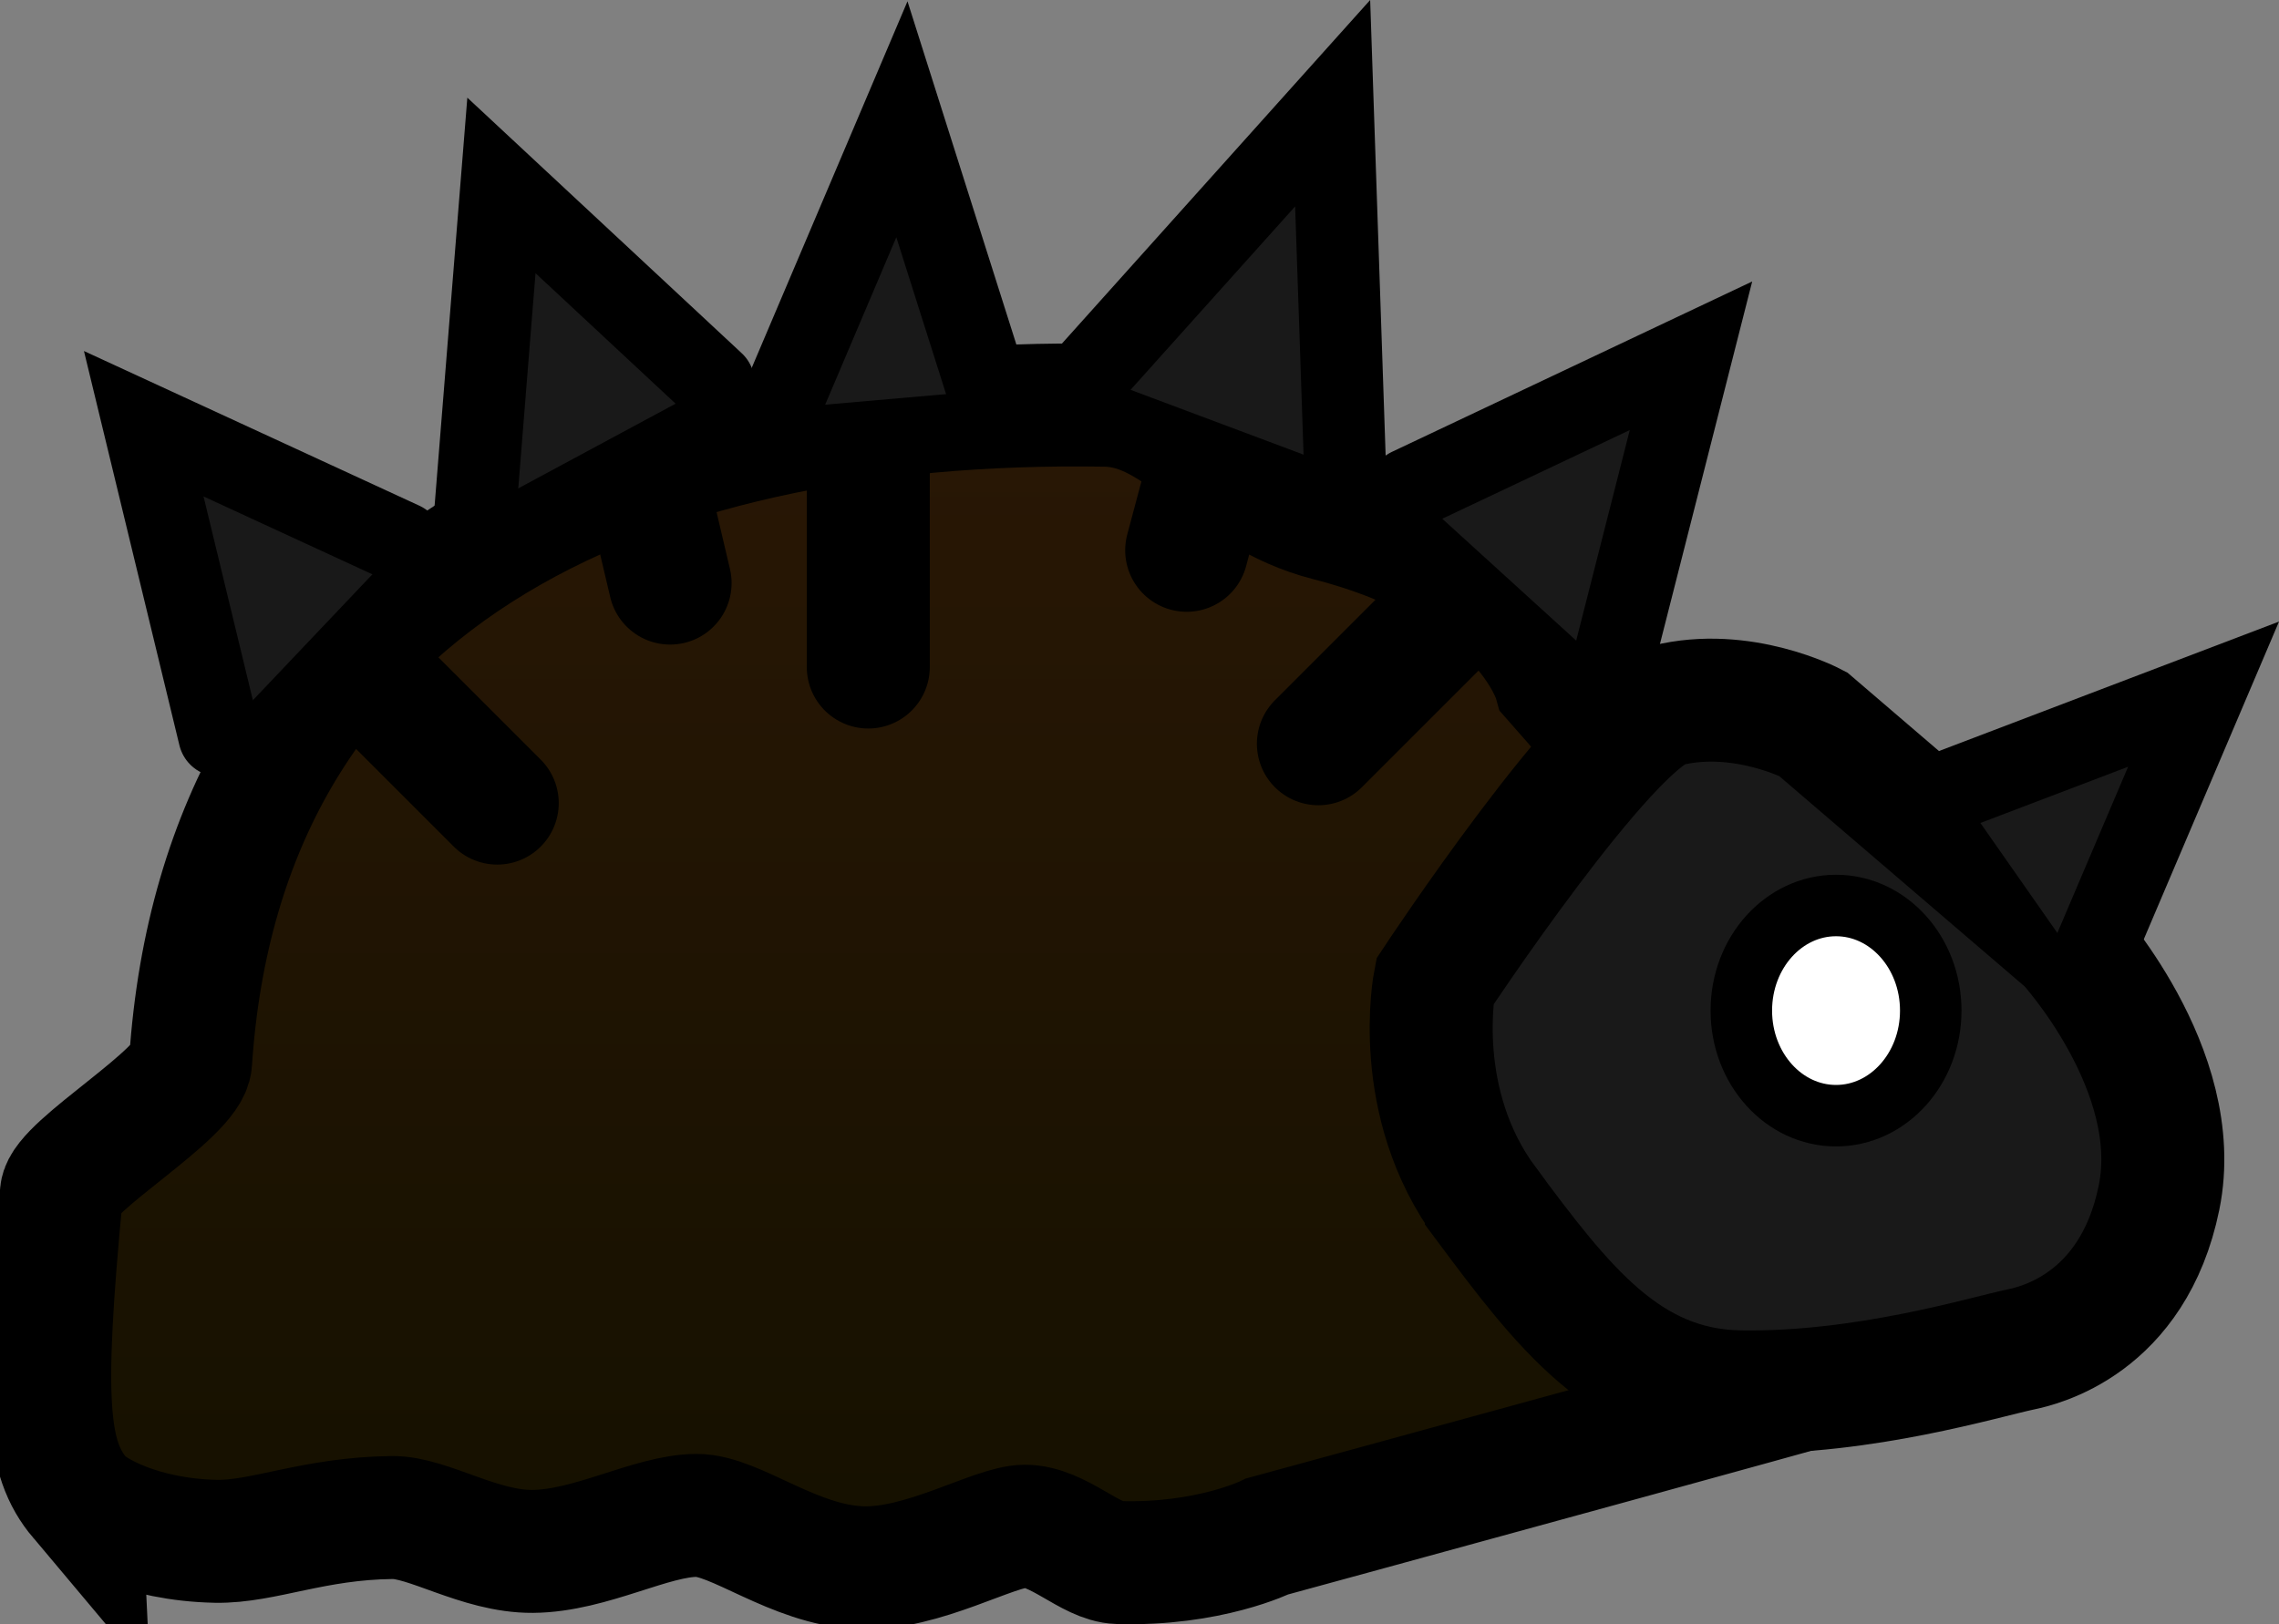<svg version="1.1" xmlns="http://www.w3.org/2000/svg" xmlns:xlink="http://www.w3.org/1999/xlink" width="27.793" height="19.812" viewBox="0,0,27.793,19.812"><rect x="0" y="0" width="27.793" height="19.812" fill="#808080" stroke="none"/><defs><linearGradient x1="238.376" y1="180.57" x2="238.376" y2="193.945" gradientUnits="userSpaceOnUse" id="color-1"><stop offset="0" stop-color="#291705"/><stop offset="1" stop-color="#161100"/></linearGradient></defs><g transform="translate(-226.247,-175.63)"><g data-paper-data="{&quot;isPaintingLayer&quot;:true}" fill-rule="nonzero" stroke="#000000" stroke-linejoin="miter" stroke-miterlimit="10" stroke-dasharray="" stroke-dashoffset="0" style="mix-blend-mode: normal"><path d="M227.224,193.905c-0.407,-0.484 -0.473,-1.156 -0.227,-3.725c0.032,-0.331 1.548,-1.204 1.574,-1.595c0.388,-5.865 5.258,-8.107 11.156,-8.012c0.937,0.015 1.466,1.074 2.719,1.395c2.38,0.611 2.761,1.96 2.761,1.96c0,0 5.64,6.349 5.163,8.043c-0.011,0.039 -8.667,2.401 -8.667,2.401c0,0 -0.712,0.353 -1.819,0.319c-0.345,-0.01 -0.728,-0.444 -1.14,-0.443c-0.374,0.001 -1.248,0.539 -2.007,0.506c-0.815,-0.035 -1.52,-0.64 -1.995,-0.638c-0.555,0.002 -1.291,0.434 -1.999,0.439c-0.648,0.005 -1.272,-0.417 -1.711,-0.413c-0.965,0.01 -1.576,0.301 -2.152,0.29c-0.914,-0.018 -1.519,-0.365 -1.656,-0.528z" data-paper-data="{&quot;index&quot;:null}" fill="url(#color-1)" stroke-width="1.5" stroke-linecap="butt"/><path d="M244.374,190.318c-0.92,-1.236 -0.63,-2.711 -0.63,-2.711c0,0 2.109,-3.192 2.832,-3.372c0.916,-0.228 1.779,0.226 1.779,0.226l3.111,2.667c0,0 1.429,1.553 1.111,3.111c-0.318,1.558 -1.488,1.81 -1.68,1.851c-0.458,0.096 -1.913,0.543 -3.43,0.519c-1.393,-0.022 -2.173,-1.054 -3.093,-2.29z" fill="#191919" stroke-width="1.5" stroke-linecap="round"/><path d="M247.483,187.958c0,-0.708 0.517,-1.282 1.155,-1.282c0.638,0 1.155,0.574 1.155,1.282c0,0.708 -0.517,1.282 -1.155,1.282c-0.638,0 -1.155,-0.574 -1.155,-1.282z" fill="#ffffff" stroke-width="0.75" stroke-linecap="butt"/><path d="M236.836,180.676v3.091" fill="none" stroke-width="1.5" stroke-linecap="round"/><path d="M242.325,184.703l2.378,-2.378" fill="none" stroke-width="1.5" stroke-linecap="round"/><path d="M230.19,183.306l2.121,2.121" fill="none" stroke-width="1.5" stroke-linecap="round"/><path d="M234.419,182.743l-0.4,-1.7" fill="none" stroke-width="1.5" stroke-linecap="round"/><path d="M240.719,182.343l0.4,-1.5" fill="none" stroke-width="1.5" stroke-linecap="round"/><path d="M250.103,185.247l3.017,-1.149l-1.445,3.396" fill="#191919" stroke-width="1" stroke-linecap="round"/><path d="M243.436,181.594l3.433,-1.624l-0.981,3.856" fill="#191919" stroke-width="1" stroke-linecap="round"/><path d="M239.532,180.197l2.967,-3.308l0.152,4.477" fill="#191919" stroke-width="1" stroke-linecap="round"/><path d="M228.921,184.604l-0.921,-3.805l3.152,1.454" fill="#191919" stroke-width="1" stroke-linecap="round"/><path d="M232.043,181.87l0.319,-3.978l2.589,2.412" fill="#191919" stroke-width="1" stroke-linecap="round"/><path d="M235.746,180.616l1.5,-3.531l1.049,3.308" fill="#191919" stroke-width="1" stroke-linecap="round"/></g></g></svg>